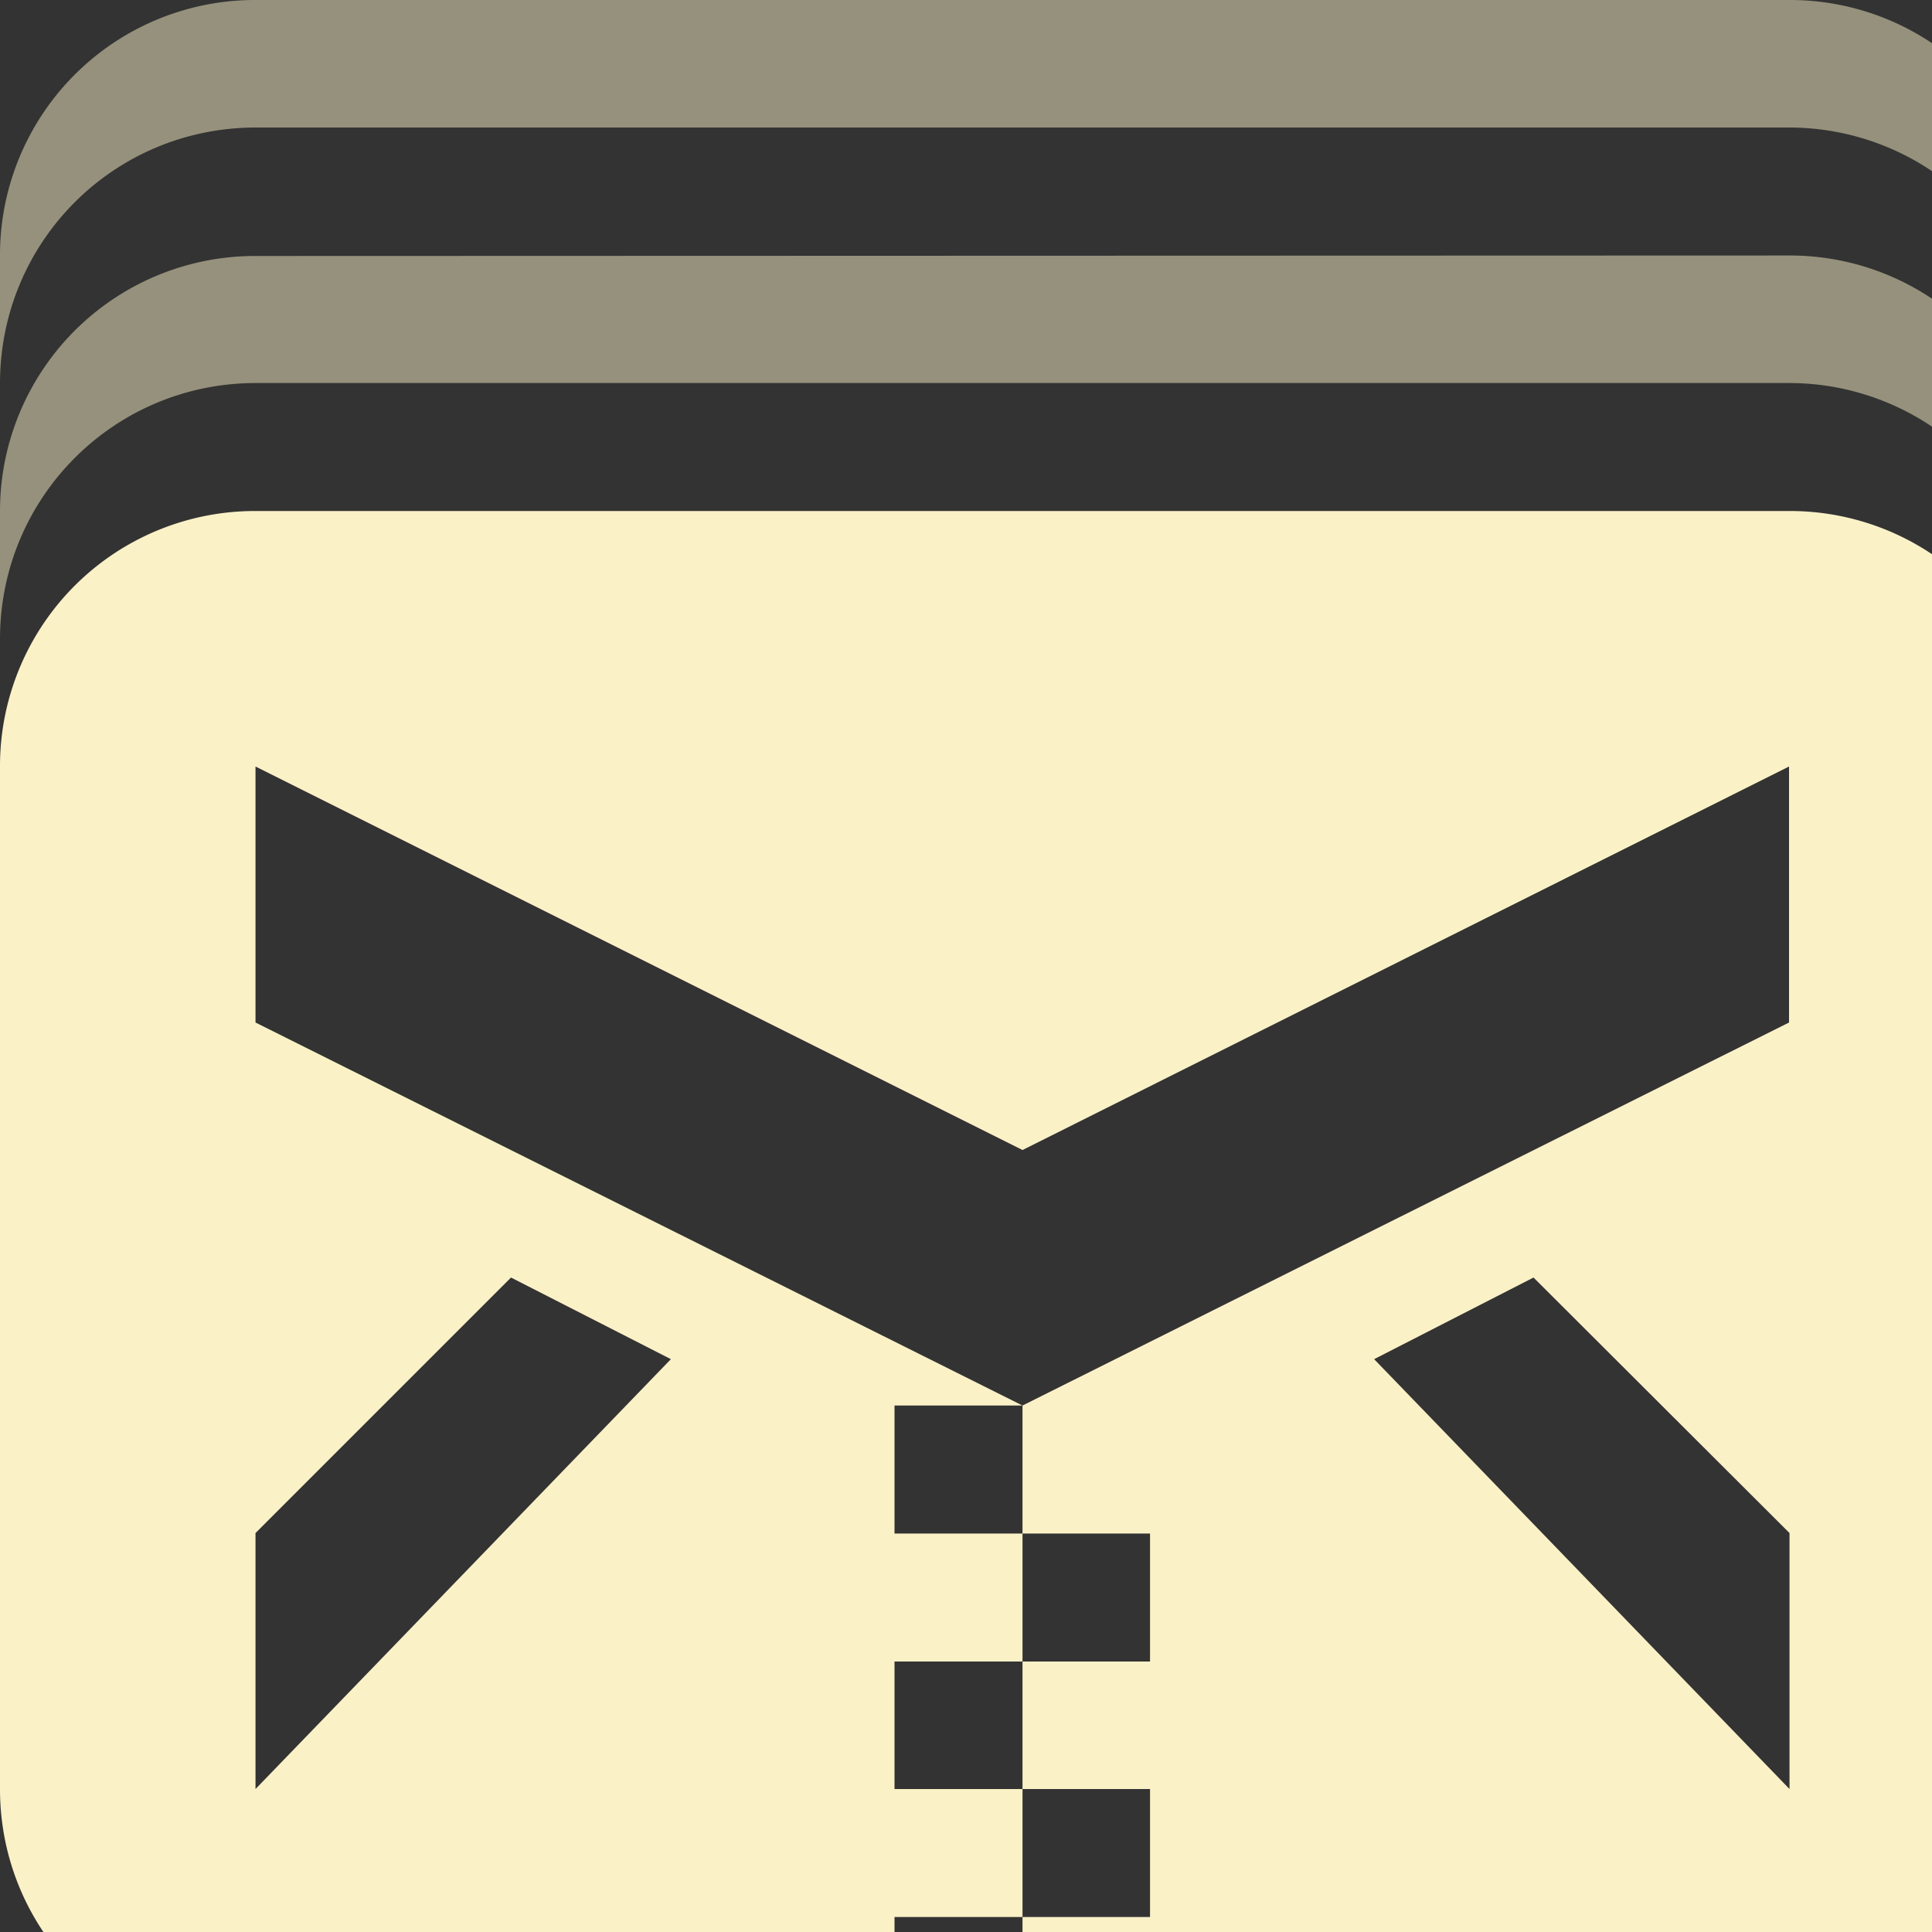 <svg height="16px" width="16px">
    <rect width="100%" height="100%" fill="#333333" stroke="none"/>
    <path d="M0 0h4.233v4.233H0z" fill="none" transform="scale(4,4)"/>
    <g fill="#fbf1c7">
        <path d="M.53 1.058a.528.528 0 0 0-.53.53v2.116c0 .293.236.53.53.53h1.322v-.265h.265v-.265h-.265V3.44h.265v-.265h-.265V2.91h.265L.529 2.117v-.53l1.588.794 1.587-.794v.53l-1.587.793v.265h.264v.265h-.264v.264h.264v.265h-.264v.264h1.587c.293 0 .53-.236.53-.529V1.587a.528.528 0 0 0-.53-.529zm.528 1.587l.331.169-.86.89v-.53zm2.117 0l.53.529v.53l-.86-.89z" transform="scale(4,4)"/>
        <path d="M.53.53a.528.528 0 0 0-.53.528v.265c0-.293.236-.53.53-.53h3.174a.53.53 0 0 1 .53.53v-.265a.528.528 0 0 0-.53-.529z" opacity=".5" transform="scale(4,4)"/>
        <path d="M.53 0A.528.528 0 0 0 0 .53v.264C0 .5.236.264.53.264h3.174a.53.53 0 0 1 .53.53V.529A.528.528 0 0 0 3.703 0z" opacity=".5" transform="scale(4,4)"/>
    </g>
</svg>
